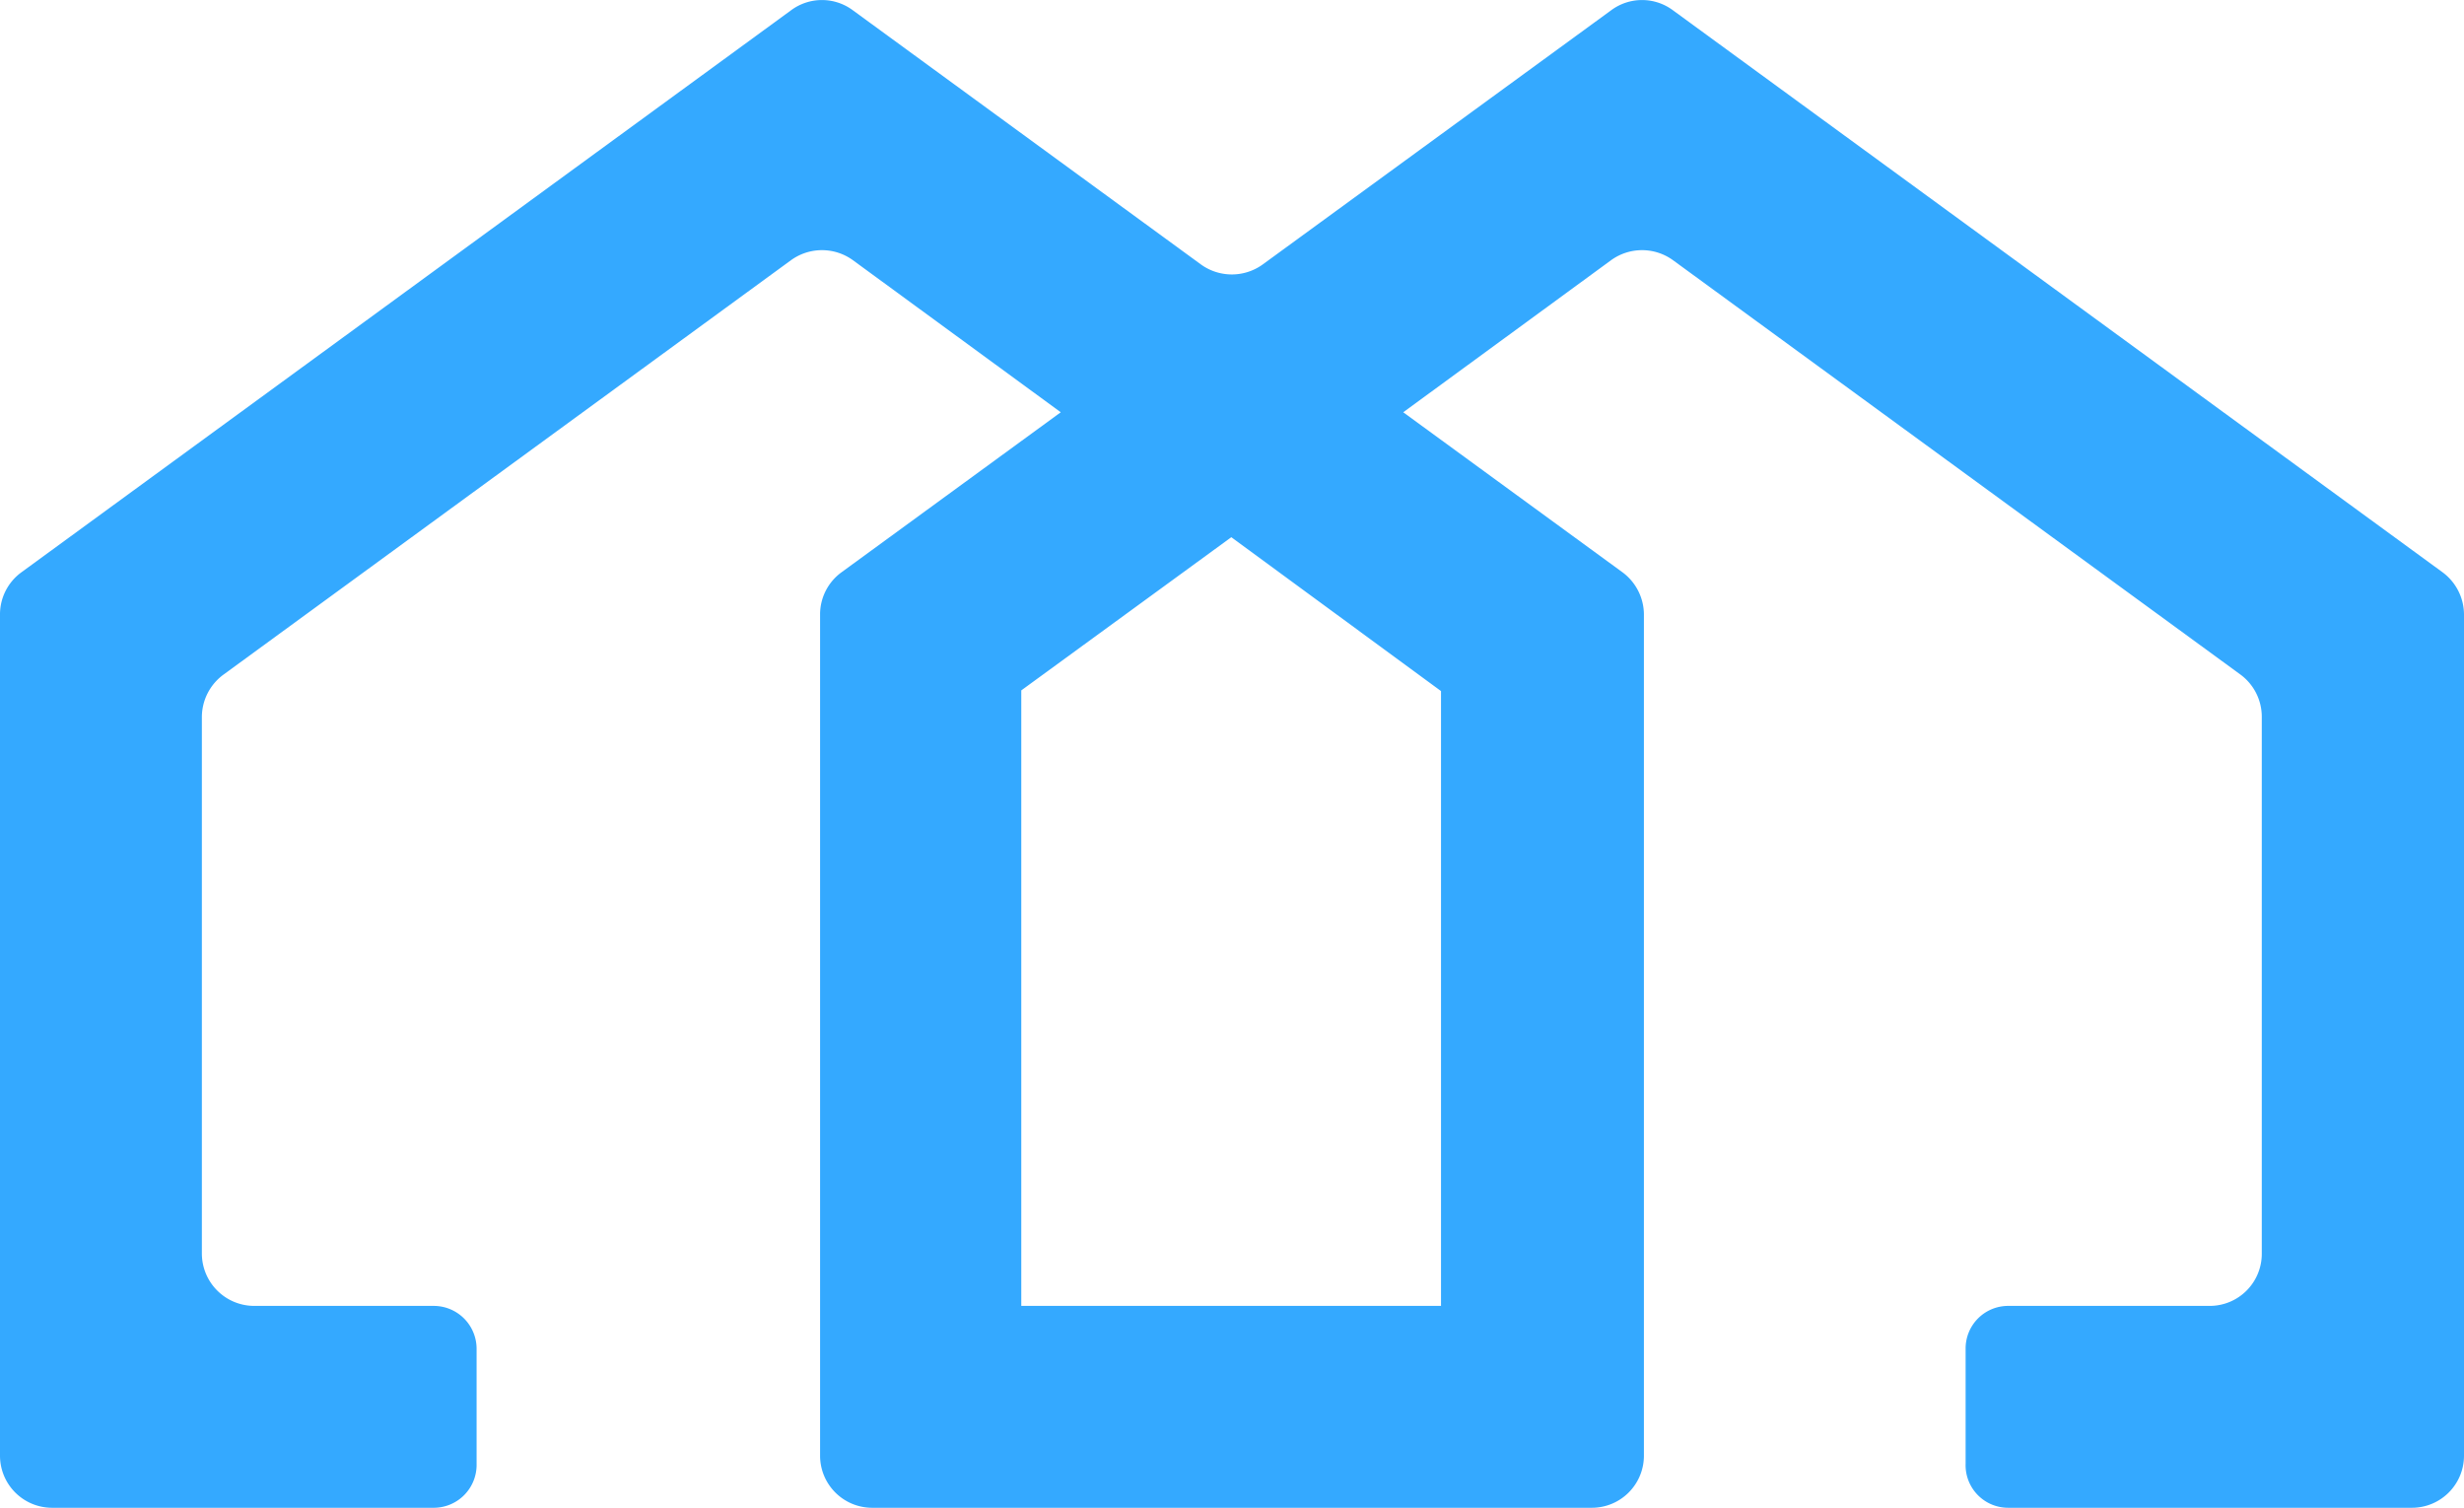 <svg xmlns="http://www.w3.org/2000/svg" viewBox="0 0 72.38 44.29"><defs><style>.cls-1{fill:#34A9FF;}</style></defs><g id="Layer_2" data-name="Layer 2"><g id="Layer_1-2" data-name="Layer 1"><path class="cls-1" d="M47.33.3,37.09,7.77a1.55,1.55,0,0,1-1.81,0L25.05.3a1.52,1.52,0,0,0-1.81,0L.63,16.81A1.53,1.53,0,0,0,0,18.05V42.76a1.53,1.53,0,0,0,1.53,1.53H12.75A1.26,1.26,0,0,0,14,43V39.62a1.26,1.26,0,0,0-1.26-1.26H7.47a1.54,1.54,0,0,1-1.54-1.54V21.06a1.55,1.55,0,0,1,.63-1.24L23.24,7.64a1.55,1.55,0,0,1,1.81,0l6.11,4.47-6.44,4.7a1.53,1.53,0,0,0-.63,1.24V42.76a1.53,1.53,0,0,0,1.53,1.53H46.75a1.53,1.53,0,0,0,1.54-1.53V18.05a1.55,1.55,0,0,0-.63-1.24l-6.44-4.7,6.11-4.47a1.55,1.55,0,0,1,1.81,0L65.82,19.82a1.54,1.54,0,0,1,.62,1.24V36.82a1.53,1.53,0,0,1-1.53,1.54H59a1.25,1.25,0,0,0-1.26,1.26V43A1.25,1.25,0,0,0,59,44.29H70.84a1.53,1.53,0,0,0,1.54-1.53V18.05a1.55,1.55,0,0,0-.63-1.24L49.14.3A1.52,1.52,0,0,0,47.33.3Zm-5,20V38.36H30V20.28l6.17-4.5Z"/></g></g></svg>